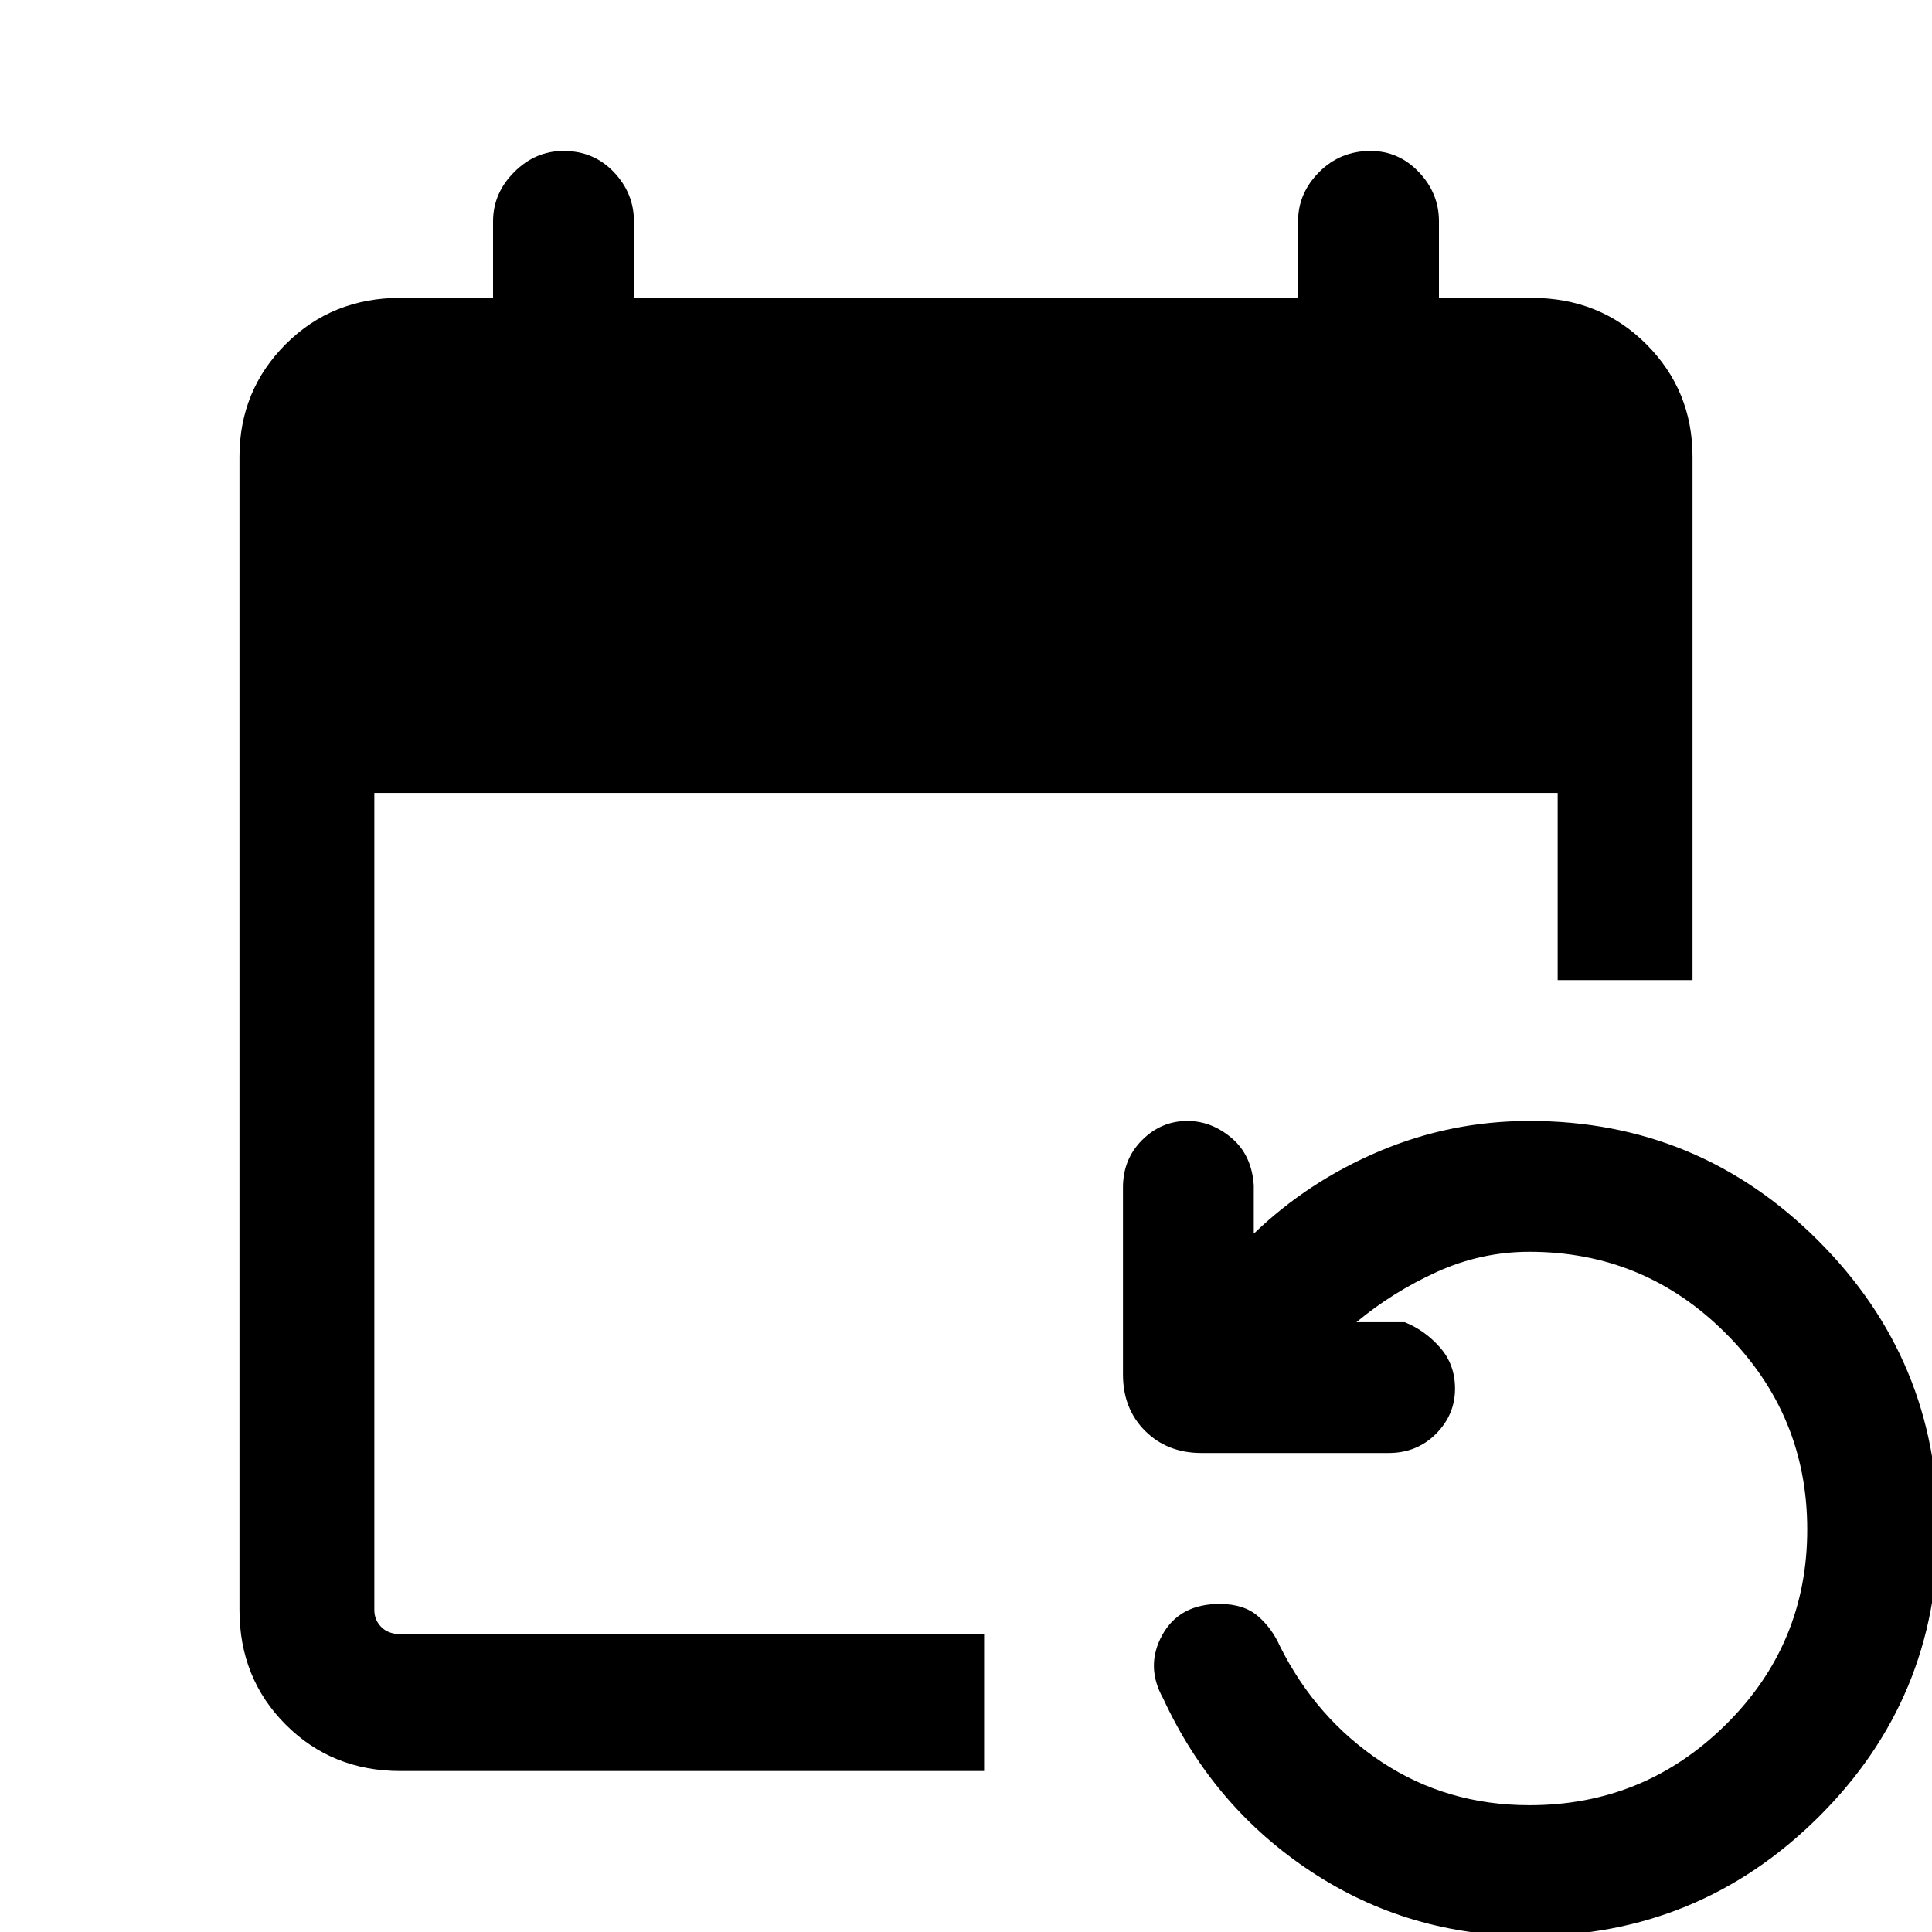 <svg xmlns="http://www.w3.org/2000/svg" height="40" width="40"><path d="M8.292 36.667q-1.417 0-2.375-.959-.959-.958-.959-2.375V9.458q0-1.375.959-2.333.958-.958 2.375-.958h1.916V4.583q0-.583.438-1.021.437-.437 1.021-.437.625 0 1.041.437.417.438.417 1.021v1.584h13.75V4.583q0-.583.437-1.021.438-.437 1.063-.437.583 0 1 .437.417.438.417 1.021v1.584h1.916q1.417 0 2.375.958.959.958.959 2.333v10.834H32.25v-3.875H7.75v16.916q0 .209.146.355.146.145.396.145h12.083v2.834Zm23.375 3.416q-2.5 0-4.521-1.333t-3.063-3.583q-.375-.667-.021-1.313.355-.646 1.188-.646.5 0 .792.25.291.25.458.625.75 1.5 2.104 2.396 1.354.896 3.063.896 2.375 0 4.062-1.667 1.688-1.666 1.688-4.041 0-2.375-1.688-4.063-1.687-1.687-4.062-1.687-1 0-1.917.416-.917.417-1.667 1.042h1q.417.167.729.521.313.354.313.854 0 .542-.396.938-.396.395-.979.395h-3.875q-.708 0-1.167-.458-.458-.458-.458-1.167v-3.875q0-.583.396-.979t.937-.396q.5 0 .917.354.417.355.458.98v1q1.125-1.084 2.604-1.709 1.48-.625 3.105-.625 3.5 0 5.979 2.48 2.479 2.479 2.479 5.979t-2.479 5.958q-2.479 2.458-5.979 2.458Z"/></svg>